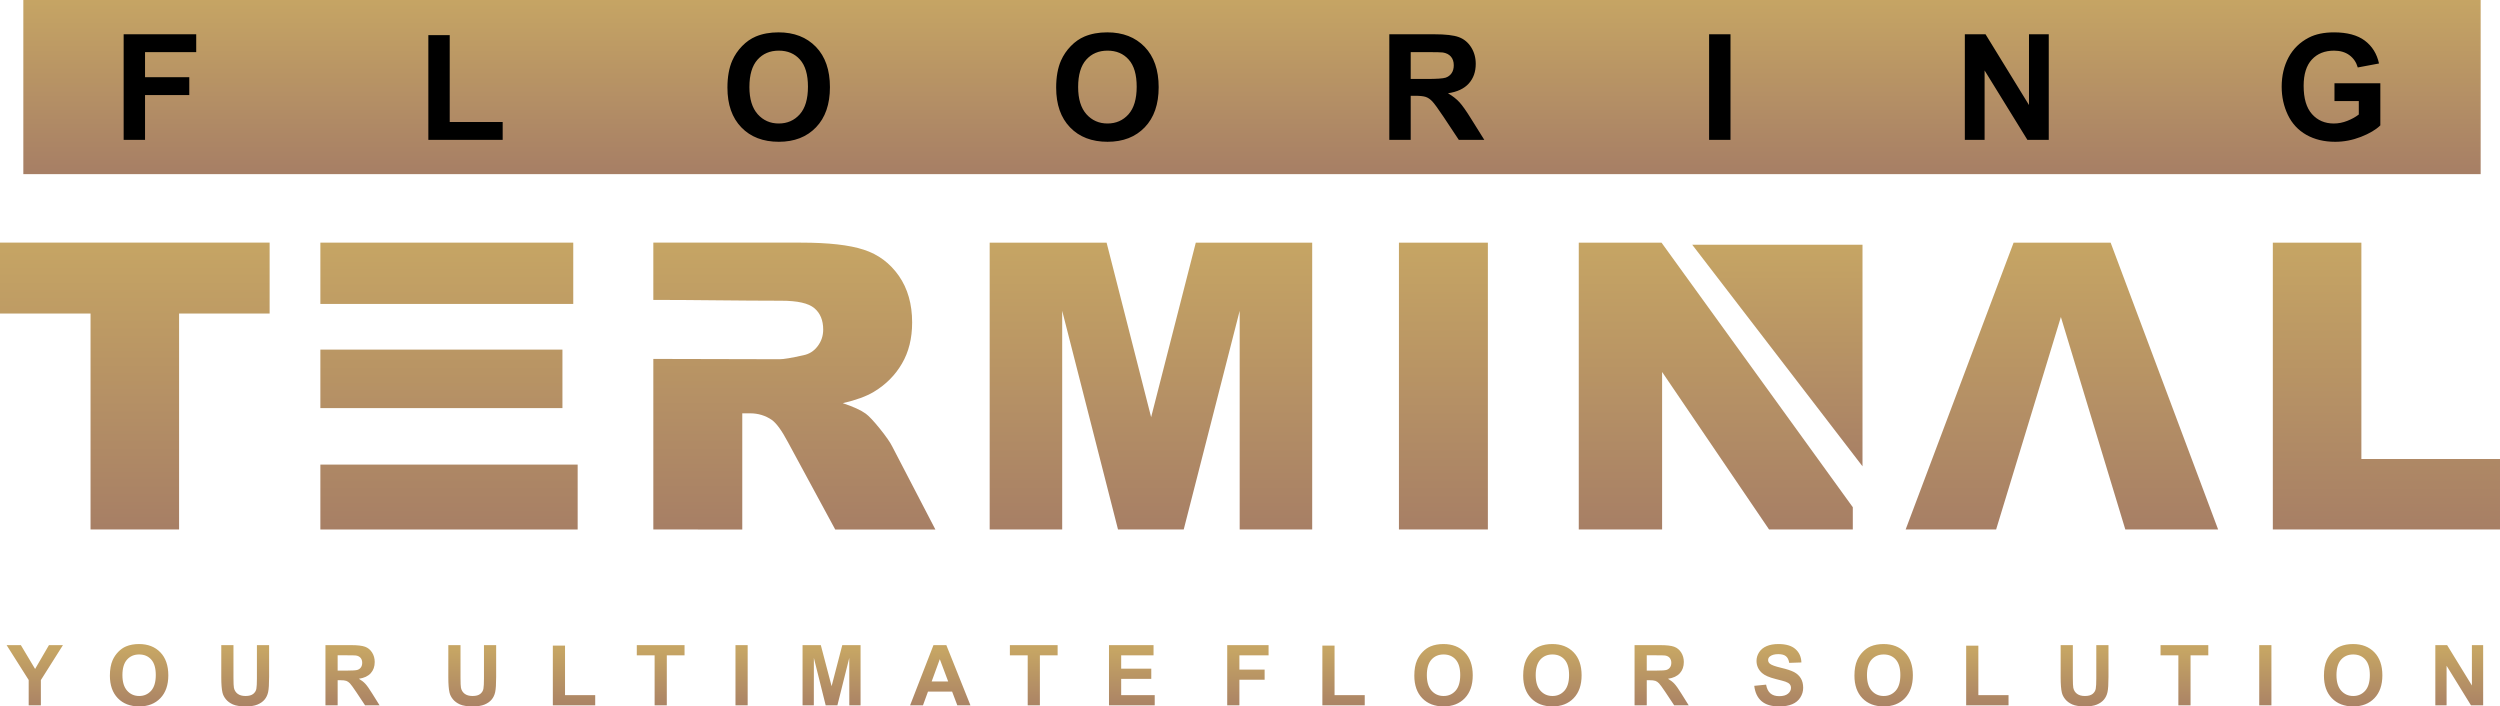 <?xml version="1.0" encoding="UTF-8" standalone="no"?>
<svg
   version="1.1"
   width="579.773pt"
   height="163.824pt"
   id="svg34"
   viewBox="0 0 579.773 163.824"
   sodipodi:docname="Flooring Terminal.cdr"
   inkscape:version="1.3 (0e150ed, 2023-07-21)"
   xmlns:inkscape="http://www.inkscape.org/namespaces/inkscape"
   xmlns:sodipodi="http://sodipodi.sourceforge.net/DTD/sodipodi-0.dtd"
   xmlns:xlink="http://www.w3.org/1999/xlink"
   xmlns="http://www.w3.org/2000/svg"
   xmlns:svg="http://www.w3.org/2000/svg">
  <defs
     id="defs35" />
  <sodipodi:namedview
     id="namedview34"
     pagecolor="#ffffff"
     bordercolor="#000000"
     borderopacity="0.25"
     inkscape:showpageshadow="2"
     inkscape:pageopacity="0.0"
     inkscape:pagecheckerboard="0"
     inkscape:deskcolor="#d1d1d1"
     inkscape:zoom="0.70860983"
     inkscape:cx="486.86877"
     inkscape:cy="1026.6581"
     inkscape:window-width="744"
     inkscape:window-height="896"
     inkscape:window-x="10"
     inkscape:window-y="48"
     inkscape:window-maximized="0"
     inkscape:current-layer="svg34"
     inkscape:document-units="pt" />
  <g
     id="Layer1000"
     transform="translate(-33.68,-619.187)">
    <defs
       id="defs14">
      <linearGradient
         id="grad1">
        <stop
           offset="0%"
           stop-color="#c6a564"
           stop-opacity="1"
           id="stop13" />
        <stop
           offset="100%"
           stop-color="#a77f65"
           stop-opacity="1"
           id="stop14" />
      </linearGradient>
      <linearGradient
         xlink:href="#grad1"
         id="grad2"
         x1="34.739"
         y1="654.86"
         x2="34.739"
         y2="719.356"
         gradientTransform="scale(0.97,1.031)"
         gradientUnits="userSpaceOnUse" />
    </defs>
    <path
       d="M 33.68,675.456 H 96.209 v 16.445 H 75.211 v 50.079 H 54.678 V 691.901 H 33.68 Z"
       style="fill:url(#grad2)"
       id="path14" />
    <defs
       id="defs16">
      <linearGradient
         id="grad3">
        <stop
           offset="0%"
           stop-color="#c6a564"
           stop-opacity="1"
           id="stop15" />
        <stop
           offset="100%"
           stop-color="#a77f65"
           stop-opacity="1"
           id="stop16" />
      </linearGradient>
      <linearGradient
         xlink:href="#grad3"
         id="grad4"
         x1="114.012"
         y1="639.699"
         x2="114.012"
         y2="702.703"
         gradientTransform="scale(0.947,1.056)"
         gradientUnits="userSpaceOnUse" />
    </defs>
    <path
       d="m 107.977,675.456 h 58.646 v 14.216 h -58.646 z m 0,24.808 h 56.137 v 13.565 h -56.137 z m 0,26.666 h 59.668 v 15.052 h -59.668 z"
       style="fill:url(#grad4)"
       id="path16" />
    <defs
       id="defs18">
      <linearGradient
         id="grad5">
        <stop
           offset="0%"
           stop-color="#c6a564"
           stop-opacity="1"
           id="stop17" />
        <stop
           offset="100%"
           stop-color="#a77f65"
           stop-opacity="1"
           id="stop18" />
      </linearGradient>
      <linearGradient
         xlink:href="#grad5"
         id="grad6"
         x1="186.764"
         y1="669.77"
         x2="186.764"
         y2="735.735"
         gradientTransform="scale(0.992,1.008)"
         gradientUnits="userSpaceOnUse" />
    </defs>
    <path
       d="m 185.192,741.981 v -39.557 c 9.831,0 19.536,0.07 29.314,0.07 0.929,0 2.756,-0.31 5.451,-0.914 1.363,-0.263 2.478,-0.96 3.329,-2.09 0.868,-1.13 1.301,-2.416 1.301,-3.871 0,-2.153 -0.682,-3.81 -2.044,-4.956 -1.363,-1.162 -3.919,-1.734 -7.681,-1.734 -9.723,0 -19.717,-0.192 -29.67,-0.192 v -13.281 h 34.253 c 6.349,0 11.211,0.542 14.556,1.642 3.361,1.084 6.07,3.113 8.13,6.055 2.06,2.958 3.082,6.566 3.082,10.809 0,3.685 -0.789,6.875 -2.369,9.554 -1.564,2.694 -3.732,4.862 -6.504,6.535 -1.749,1.053 -4.165,1.936 -7.215,2.633 2.446,0.82 4.227,1.626 5.342,2.446 0.743,0.542 1.843,1.719 3.283,3.5 1.425,1.781 2.385,3.159 2.864,4.135 l 9.988,19.217 h -23.228 l -10.979,-20.285 c -1.394,-2.633 -2.633,-4.337 -3.717,-5.126 -1.486,-1.022 -3.175,-1.533 -5.048,-1.533 h -1.812 v 26.945 z"
       style="fill:url(#grad6)"
       id="path18" />
    <defs
       id="defs20">
      <linearGradient
         id="grad7">
        <stop
           offset="0%"
           stop-color="#c6a564"
           stop-opacity="1"
           id="stop19" />
        <stop
           offset="100%"
           stop-color="#a77f65"
           stop-opacity="1"
           id="stop20" />
      </linearGradient>
      <linearGradient
         xlink:href="#grad7"
         id="grad8"
         x1="248.22"
         y1="716.206"
         x2="248.22"
         y2="786.744"
         gradientTransform="scale(1.06,0.943)"
         gradientUnits="userSpaceOnUse" />
    </defs>
    <path
       d="m 263.195,675.456 h 27.114 l 10.329,40.478 10.36,-40.478 h 26.991 v 66.525 h -16.817 v -50.714 l -12.977,50.714 h -15.237 l -12.946,-50.714 v 50.714 h -16.817 z"
       style="fill:url(#grad8)"
       id="path20" />
    <defs
       id="defs22">
      <linearGradient
         id="grad9">
        <stop
           offset="0%"
           stop-color="#c6a564"
           stop-opacity="1"
           id="stop21" />
        <stop
           offset="100%"
           stop-color="#a77f65"
           stop-opacity="1"
           id="stop22" />
      </linearGradient>
      <linearGradient
         xlink:href="#grad9"
         id="grad10"
         x1="643.122"
         y1="376.112"
         x2="643.122"
         y2="413.154"
         gradientTransform="scale(0.557,1.796)"
         gradientUnits="userSpaceOnUse" />
    </defs>
    <path
       d="m 358.107,675.456 h 20.626 v 66.525 H 358.107 Z"
       style="fill:url(#grad10)"
       id="path22" />
    <defs
       id="defs24">
      <linearGradient
         id="grad11">
        <stop
           offset="0%"
           stop-color="#c6a564"
           stop-opacity="1"
           id="stop23" />
        <stop
           offset="100%"
           stop-color="#a77f65"
           stop-opacity="1"
           id="stop24" />
      </linearGradient>
      <linearGradient
         xlink:href="#grad11"
         id="grad12"
         x1="409.059"
         y1="660.185"
         x2="409.059"
         y2="725.206"
         gradientTransform="scale(0.977,1.023)"
         gradientUnits="userSpaceOnUse" />
    </defs>
    <path
       d="m 399.812,675.456 h 19.186 l 44.365,61.363 v 5.162 h -19.419 l -24.807,-36.529 v 36.529 h -19.326 z"
       style="fill:url(#grad12)"
       id="path24" />
    <defs
       id="defs26">
      <linearGradient
         id="grad13">
        <stop
           offset="0%"
           stop-color="#c6a564"
           stop-opacity="1"
           id="stop25" />
        <stop
           offset="100%"
           stop-color="#a77f65"
           stop-opacity="1"
           id="stop26" />
      </linearGradient>
      <linearGradient
         xlink:href="#grad13"
         id="grad14"
         x1="455.686"
         y1="704.996"
         x2="455.686"
         y2="774.43"
         gradientTransform="scale(1.044,0.958)"
         gradientUnits="userSpaceOnUse" />
    </defs>
    <path
       d="m 511.618,692.706 c -5.01,16.424 -10.01,32.851 -15.02,49.275 h -20.982 l 25.039,-66.525 h 22.5 l 24.931,66.525 H 526.561 c -4.987,-16.423 -9.954,-32.852 -14.943,-49.275 z"
       style="fill:url(#grad14)"
       id="path26" />
    <defs
       id="defs28">
      <linearGradient
         id="grad15">
        <stop
           offset="0%"
           stop-color="#c6a564"
           stop-opacity="1"
           id="stop27" />
        <stop
           offset="100%"
           stop-color="#a77f65"
           stop-opacity="1"
           id="stop28" />
      </linearGradient>
      <linearGradient
         xlink:href="#grad15"
         id="grad16"
         x1="630.16"
         y1="601.08"
         x2="630.16"
         y2="660.279"
         gradientTransform="scale(0.89,1.124)"
         gradientUnits="userSpaceOnUse" />
    </defs>
    <path
       d="m 560.772,675.456 h 20.534 v 50.172 h 32.147 v 16.352 h -52.681 z"
       style="fill:url(#grad16)"
       id="path28" />
    <defs
       id="defs30">
      <linearGradient
         id="grad17">
        <stop
           offset="0%"
           stop-color="#c6a564"
           stop-opacity="1"
           id="stop29" />
        <stop
           offset="100%"
           stop-color="#a77f65"
           stop-opacity="1"
           id="stop30" />
      </linearGradient>
      <linearGradient
         xlink:href="#grad17"
         id="grad18"
         x1="5.589"
         y1="4842.632"
         x2="5.589"
         y2="4933.781"
         gradientTransform="scale(6.301,0.159)"
         gradientUnits="userSpaceOnUse" />
    </defs>
    <path
       d="m 40.332,782.757 v -5.875 l -5.118,-8.084 h 3.305 l 3.301,5.527 3.214,-5.527 h 3.243 l -5.118,8.104 v 5.855 z m 18.834,-6.895 c 0,-1.423 0.215,-2.619 0.64,-3.587 0.315,-0.712 0.751,-1.352 1.3,-1.917 0.549,-0.566 1.15,-0.984 1.803,-1.261 0.871,-0.367 1.875,-0.552 3.012,-0.552 2.06,0 3.704,0.64 4.942,1.917 1.234,1.28 1.852,3.057 1.852,5.335 0,2.258 -0.614,4.026 -1.839,5.299 -1.225,1.277 -2.866,1.914 -4.916,1.914 -2.076,0 -3.73,-0.634 -4.955,-1.904 -1.225,-1.267 -1.839,-3.015 -1.839,-5.244 z m 2.905,-0.094 c 0,1.583 0.367,2.782 1.098,3.6 0.731,0.816 1.66,1.225 2.784,1.225 1.128,0 2.05,-0.406 2.775,-1.215 0.721,-0.812 1.082,-2.028 1.082,-3.649 0,-1.602 -0.351,-2.798 -1.056,-3.584 -0.702,-0.789 -1.635,-1.183 -2.801,-1.183 -1.163,0 -2.102,0.4 -2.814,1.196 -0.712,0.799 -1.069,2.002 -1.069,3.61 z m 22.925,-6.97 h 2.827 v 7.564 c 0,1.202 0.036,1.979 0.104,2.333 0.12,0.572 0.403,1.034 0.851,1.378 0.452,0.347 1.066,0.52 1.846,0.52 0.79,0 1.387,-0.162 1.79,-0.491 0.403,-0.328 0.643,-0.728 0.725,-1.206 0.081,-0.478 0.123,-1.267 0.123,-2.372 v -7.727 h 2.827 v 7.34 c 0,1.677 -0.075,2.863 -0.228,3.555 -0.152,0.692 -0.432,1.277 -0.841,1.754 -0.406,0.478 -0.952,0.855 -1.634,1.137 -0.686,0.283 -1.576,0.426 -2.678,0.426 -1.329,0 -2.336,-0.153 -3.022,-0.462 -0.686,-0.309 -1.228,-0.708 -1.628,-1.202 -0.4,-0.494 -0.66,-1.007 -0.786,-1.55 -0.185,-0.799 -0.276,-1.982 -0.276,-3.545 z m 24.16,13.959 v -13.959 h 5.936 c 1.492,0 2.577,0.127 3.253,0.377 0.679,0.25 1.218,0.695 1.625,1.336 0.406,0.643 0.611,1.374 0.611,2.2 0,1.049 -0.305,1.914 -0.92,2.596 -0.614,0.682 -1.53,1.111 -2.752,1.29 0.608,0.354 1.108,0.744 1.501,1.17 0.396,0.426 0.929,1.183 1.599,2.268 l 1.702,2.723 h -3.369 l -2.021,-3.048 c -0.725,-1.082 -1.222,-1.764 -1.491,-2.047 -0.267,-0.28 -0.549,-0.474 -0.848,-0.578 -0.302,-0.104 -0.777,-0.156 -1.426,-0.156 h -0.572 v 5.829 z m 2.827,-8.052 h 2.086 c 1.352,0 2.193,-0.058 2.531,-0.172 0.335,-0.114 0.601,-0.312 0.79,-0.592 0.192,-0.279 0.286,-0.63 0.286,-1.049 0,-0.471 -0.127,-0.848 -0.377,-1.141 -0.25,-0.289 -0.605,-0.471 -1.059,-0.546 -0.231,-0.033 -0.916,-0.049 -2.057,-0.049 h -2.2 z m 25.667,-5.907 h 2.827 v 7.564 c 0,1.202 0.036,1.979 0.104,2.333 0.12,0.572 0.403,1.034 0.851,1.378 0.452,0.347 1.066,0.52 1.846,0.52 0.79,0 1.388,-0.162 1.79,-0.491 0.403,-0.328 0.643,-0.728 0.725,-1.206 0.081,-0.478 0.123,-1.267 0.123,-2.372 v -7.727 h 2.827 v 7.34 c 0,1.677 -0.075,2.863 -0.228,3.555 -0.152,0.692 -0.432,1.277 -0.841,1.754 -0.406,0.478 -0.952,0.855 -1.635,1.137 -0.686,0.283 -1.576,0.426 -2.678,0.426 -1.329,0 -2.336,-0.153 -3.022,-0.462 -0.686,-0.309 -1.228,-0.708 -1.628,-1.202 -0.4,-0.494 -0.66,-1.007 -0.786,-1.55 -0.185,-0.799 -0.276,-1.982 -0.276,-3.545 z m 24.238,13.959 v -13.842 h 2.827 v 11.483 h 6.999 v 2.359 z m 23.604,0 v -11.6 h -4.133 v -2.359 h 11.074 v 2.359 h -4.114 v 11.6 z m 18.753,0 v -13.959 h 2.827 v 13.959 z m 15.556,0 v -13.959 h 4.234 l 2.502,9.521 2.473,-9.521 h 4.243 v 13.959 h -2.612 l -0.01,-10.989 -2.752,10.989 h -2.716 l -2.739,-10.989 -0.01,10.989 z m 38.935,0 h -3.045 l -1.206,-3.178 h -5.598 l -1.16,3.178 h -2.989 l 5.42,-13.959 h 2.986 z m -5.167,-5.537 -1.94,-5.166 -1.885,5.166 z m 18.445,5.537 v -11.6 h -4.133 v -2.359 h 11.073 v 2.359 h -4.114 v 11.6 z m 18.851,0 v -13.959 h 10.333 v 2.359 h -7.506 v 3.1 h 6.98 v 2.359 h -6.98 v 3.782 h 7.779 v 2.359 z m 27.418,0 v -13.959 h 9.592 v 2.359 h -6.765 v 3.314 h 5.849 v 2.359 h -5.849 v 5.927 z m 22.067,0 v -13.842 h 2.827 v 11.483 h 6.999 v 2.359 z m 21.326,-6.895 c 0,-1.423 0.215,-2.619 0.64,-3.587 0.315,-0.712 0.751,-1.352 1.3,-1.917 0.549,-0.566 1.15,-0.984 1.803,-1.261 0.871,-0.367 1.875,-0.552 3.012,-0.552 2.06,0 3.704,0.64 4.942,1.917 1.234,1.28 1.852,3.057 1.852,5.335 0,2.258 -0.614,4.026 -1.839,5.299 -1.225,1.277 -2.866,1.914 -4.916,1.914 -2.076,0 -3.73,-0.634 -4.955,-1.904 -1.225,-1.267 -1.839,-3.015 -1.839,-5.244 z m 2.905,-0.094 c 0,1.583 0.367,2.782 1.098,3.6 0.731,0.816 1.66,1.225 2.784,1.225 1.128,0 2.05,-0.406 2.775,-1.215 0.721,-0.812 1.082,-2.028 1.082,-3.649 0,-1.602 -0.351,-2.798 -1.056,-3.584 -0.702,-0.789 -1.634,-1.183 -2.801,-1.183 -1.163,0 -2.102,0.4 -2.814,1.196 -0.712,0.799 -1.069,2.002 -1.069,3.61 z m 22.34,0.094 c 0,-1.423 0.215,-2.619 0.64,-3.587 0.315,-0.712 0.751,-1.352 1.3,-1.917 0.549,-0.566 1.15,-0.984 1.803,-1.261 0.871,-0.367 1.875,-0.552 3.012,-0.552 2.06,0 3.704,0.64 4.942,1.917 1.234,1.28 1.852,3.057 1.852,5.335 0,2.258 -0.614,4.026 -1.839,5.299 -1.225,1.277 -2.866,1.914 -4.916,1.914 -2.076,0 -3.73,-0.634 -4.955,-1.904 -1.225,-1.267 -1.839,-3.015 -1.839,-5.244 z m 2.905,-0.094 c 0,1.583 0.367,2.782 1.098,3.6 0.731,0.816 1.66,1.225 2.784,1.225 1.128,0 2.05,-0.406 2.775,-1.215 0.721,-0.812 1.082,-2.028 1.082,-3.649 0,-1.602 -0.351,-2.798 -1.056,-3.584 -0.702,-0.789 -1.635,-1.183 -2.801,-1.183 -1.163,0 -2.102,0.4 -2.814,1.196 -0.712,0.799 -1.069,2.002 -1.069,3.61 z m 22.925,6.989 v -13.959 h 5.936 c 1.492,0 2.577,0.127 3.253,0.377 0.679,0.25 1.218,0.695 1.625,1.336 0.406,0.643 0.611,1.374 0.611,2.2 0,1.049 -0.305,1.914 -0.919,2.596 -0.614,0.682 -1.53,1.111 -2.752,1.29 0.608,0.354 1.108,0.744 1.501,1.17 0.396,0.426 0.929,1.183 1.599,2.268 l 1.702,2.723 h -3.37 l -2.021,-3.048 c -0.725,-1.082 -1.222,-1.764 -1.491,-2.047 -0.266,-0.28 -0.549,-0.474 -0.848,-0.578 -0.302,-0.104 -0.777,-0.156 -1.426,-0.156 h -0.572 v 5.829 z m 2.827,-8.052 h 2.086 c 1.351,0 2.193,-0.058 2.531,-0.172 0.335,-0.114 0.601,-0.312 0.79,-0.592 0.192,-0.279 0.286,-0.63 0.286,-1.049 0,-0.471 -0.127,-0.848 -0.377,-1.141 -0.25,-0.289 -0.605,-0.471 -1.059,-0.546 -0.231,-0.033 -0.916,-0.049 -2.057,-0.049 h -2.2 z m 24.926,3.529 2.749,-0.273 c 0.166,0.92 0.497,1.592 1.001,2.024 0.504,0.432 1.183,0.647 2.038,0.647 0.903,0 1.585,-0.192 2.044,-0.575 0.458,-0.383 0.689,-0.832 0.689,-1.345 0,-0.331 -0.098,-0.611 -0.289,-0.845 -0.192,-0.23 -0.53,-0.432 -1.01,-0.601 -0.328,-0.117 -1.076,-0.319 -2.245,-0.611 -1.504,-0.377 -2.561,-0.839 -3.168,-1.387 -0.855,-0.77 -1.28,-1.709 -1.28,-2.817 0,-0.712 0.202,-1.381 0.601,-2.002 0.403,-0.621 0.981,-1.092 1.738,-1.417 0.757,-0.325 1.667,-0.487 2.739,-0.487 1.745,0 3.061,0.387 3.941,1.163 0.884,0.777 1.345,1.81 1.391,3.107 l -2.827,0.098 c -0.12,-0.722 -0.377,-1.238 -0.77,-1.553 -0.393,-0.315 -0.985,-0.474 -1.771,-0.474 -0.812,0 -1.449,0.169 -1.907,0.507 -0.296,0.218 -0.445,0.507 -0.445,0.871 0,0.331 0.14,0.614 0.419,0.848 0.354,0.302 1.215,0.614 2.583,0.939 1.368,0.322 2.378,0.66 3.032,1.004 0.656,0.347 1.17,0.819 1.54,1.42 0.37,0.601 0.556,1.342 0.556,2.222 0,0.799 -0.221,1.55 -0.666,2.249 -0.445,0.699 -1.072,1.218 -1.885,1.556 -0.812,0.341 -1.826,0.51 -3.038,0.51 -1.764,0 -3.119,-0.406 -4.065,-1.222 -0.945,-0.812 -1.508,-1.998 -1.693,-3.555 z m 23.24,-2.372 c 0,-1.423 0.214,-2.619 0.64,-3.587 0.315,-0.712 0.751,-1.352 1.3,-1.917 0.549,-0.566 1.15,-0.984 1.803,-1.261 0.871,-0.367 1.875,-0.552 3.012,-0.552 2.06,0 3.704,0.64 4.942,1.917 1.234,1.28 1.852,3.057 1.852,5.335 0,2.258 -0.614,4.026 -1.839,5.299 -1.225,1.277 -2.866,1.914 -4.916,1.914 -2.076,0 -3.73,-0.634 -4.955,-1.904 -1.225,-1.267 -1.839,-3.015 -1.839,-5.244 z m 2.905,-0.094 c 0,1.583 0.367,2.782 1.098,3.6 0.731,0.816 1.66,1.225 2.784,1.225 1.128,0 2.05,-0.406 2.775,-1.215 0.721,-0.812 1.082,-2.028 1.082,-3.649 0,-1.602 -0.351,-2.798 -1.056,-3.584 -0.702,-0.789 -1.634,-1.183 -2.801,-1.183 -1.163,0 -2.102,0.4 -2.814,1.196 -0.712,0.799 -1.069,2.002 -1.069,3.61 z m 23.003,6.989 v -13.842 h 2.827 v 11.483 h 6.999 v 2.359 z m 21.912,-13.959 h 2.827 v 7.564 c 0,1.202 0.036,1.979 0.104,2.333 0.12,0.572 0.403,1.034 0.851,1.378 0.452,0.347 1.066,0.52 1.846,0.52 0.79,0 1.388,-0.162 1.79,-0.491 0.403,-0.328 0.643,-0.728 0.725,-1.206 0.081,-0.478 0.123,-1.267 0.123,-2.372 v -7.727 h 2.827 v 7.34 c 0,1.677 -0.075,2.863 -0.228,3.555 -0.152,0.692 -0.432,1.277 -0.841,1.754 -0.406,0.478 -0.952,0.855 -1.634,1.137 -0.686,0.283 -1.576,0.426 -2.678,0.426 -1.329,0 -2.336,-0.153 -3.022,-0.462 -0.686,-0.309 -1.228,-0.708 -1.628,-1.202 -0.4,-0.494 -0.66,-1.007 -0.786,-1.55 -0.185,-0.799 -0.276,-1.982 -0.276,-3.545 z m 27.299,13.959 v -11.6 h -4.133 v -2.359 h 11.074 v 2.359 h -4.114 v 11.6 z m 18.753,0 v -13.959 h 2.827 v 13.959 z m 15.01,-6.895 c 0,-1.423 0.215,-2.619 0.64,-3.587 0.315,-0.712 0.751,-1.352 1.3,-1.917 0.549,-0.566 1.15,-0.984 1.803,-1.261 0.871,-0.367 1.875,-0.552 3.012,-0.552 2.06,0 3.704,0.64 4.942,1.917 1.234,1.28 1.852,3.057 1.852,5.335 0,2.258 -0.614,4.026 -1.839,5.299 -1.225,1.277 -2.866,1.914 -4.916,1.914 -2.076,0 -3.73,-0.634 -4.955,-1.904 -1.225,-1.267 -1.839,-3.015 -1.839,-5.244 z m 2.905,-0.094 c 0,1.583 0.367,2.782 1.098,3.6 0.731,0.816 1.66,1.225 2.784,1.225 1.128,0 2.05,-0.406 2.775,-1.215 0.721,-0.812 1.082,-2.028 1.082,-3.649 0,-1.602 -0.351,-2.798 -1.056,-3.584 -0.702,-0.789 -1.635,-1.183 -2.801,-1.183 -1.163,0 -2.102,0.4 -2.814,1.196 -0.712,0.799 -1.069,2.002 -1.069,3.61 z m 22.925,6.989 v -13.959 h 2.736 l 5.745,9.355 v -9.355 h 2.612 v 13.959 h -2.824 l -5.657,-9.176 v 9.176 z"
       style="fill:url(#grad18)"
       id="path30" />
    <defs
       id="defs32">
      <linearGradient
         id="grad19">
        <stop
           offset="0%"
           stop-color="#c6a564"
           stop-opacity="1"
           id="stop31" />
        <stop
           offset="100%"
           stop-color="#a77f65"
           stop-opacity="1"
           id="stop32" />
      </linearGradient>
      <linearGradient
         xlink:href="#grad19"
         id="grad20"
         x1="10.406"
         y1="2325.958"
         x2="10.406"
         y2="2477.664"
         gradientTransform="scale(3.756,0.266)"
         gradientUnits="userSpaceOnUse" />
    </defs>
    <path
       d="m 39.09,619.187 h 569.879 v 40.385 H 39.09 Z m 23.272,32.437 V 627.135 h 16.828 v 4.139 H 67.322 v 5.814 h 10.261 v 4.139 H 67.322 v 10.398 z m 70.662,0 v -24.284 h 4.96 v 20.145 h 12.279 v 4.139 z m 69.362,-12.097 c 0,-2.497 0.376,-4.595 1.123,-6.293 0.553,-1.249 1.317,-2.372 2.28,-3.363 0.964,-0.992 2.018,-1.727 3.164,-2.212 1.528,-0.644 3.289,-0.969 5.284,-0.969 3.614,0 6.499,1.123 8.671,3.363 2.166,2.246 3.249,5.364 3.249,9.36 0,3.962 -1.077,7.063 -3.227,9.298 -2.149,2.24 -5.028,3.358 -8.625,3.358 -3.643,0 -6.544,-1.112 -8.693,-3.341 -2.149,-2.223 -3.227,-5.29 -3.227,-9.201 z m 5.096,-0.165 c 0,2.776 0.644,4.88 1.927,6.316 1.283,1.431 2.913,2.149 4.886,2.149 1.978,0 3.597,-0.713 4.868,-2.132 1.265,-1.425 1.898,-3.557 1.898,-6.402 0,-2.811 -0.616,-4.908 -1.852,-6.288 -1.231,-1.385 -2.868,-2.075 -4.914,-2.075 -2.041,0 -3.688,0.701 -4.937,2.098 -1.248,1.402 -1.875,3.511 -1.875,6.333 z m 71.14,0.165 c 0,-2.497 0.376,-4.595 1.123,-6.293 0.553,-1.249 1.317,-2.372 2.28,-3.363 0.963,-0.992 2.018,-1.727 3.164,-2.212 1.528,-0.644 3.289,-0.969 5.284,-0.969 3.614,0 6.499,1.123 8.671,3.363 2.166,2.246 3.249,5.364 3.249,9.36 0,3.962 -1.077,7.063 -3.227,9.298 -2.149,2.24 -5.028,3.358 -8.625,3.358 -3.643,0 -6.544,-1.112 -8.693,-3.341 -2.149,-2.223 -3.227,-5.29 -3.227,-9.201 z m 5.096,-0.165 c 0,2.776 0.644,4.88 1.927,6.316 1.283,1.431 2.913,2.149 4.886,2.149 1.978,0 3.597,-0.713 4.868,-2.132 1.265,-1.425 1.898,-3.557 1.898,-6.402 0,-2.811 -0.616,-4.908 -1.852,-6.288 -1.231,-1.385 -2.868,-2.075 -4.914,-2.075 -2.041,0 -3.688,0.701 -4.937,2.098 -1.248,1.402 -1.875,3.511 -1.875,6.333 z m 72.166,12.262 V 627.135 h 10.415 c 2.616,0 4.521,0.222 5.706,0.661 1.191,0.439 2.138,1.22 2.85,2.343 0.713,1.129 1.072,2.411 1.072,3.859 0,1.841 -0.536,3.358 -1.613,4.555 -1.077,1.197 -2.685,1.95 -4.828,2.263 1.066,0.621 1.944,1.305 2.634,2.052 0.695,0.747 1.631,2.075 2.805,3.979 l 2.987,4.777 h -5.911 l -3.546,-5.347 c -1.271,-1.898 -2.143,-3.095 -2.616,-3.591 -0.467,-0.49 -0.964,-0.832 -1.488,-1.014 -0.53,-0.183 -1.362,-0.274 -2.503,-0.274 h -1.003 v 10.227 z m 4.96,-14.126 h 3.66 c 2.372,0 3.848,-0.103 4.441,-0.302 0.587,-0.2 1.054,-0.547 1.385,-1.038 0.336,-0.49 0.502,-1.106 0.502,-1.841 0,-0.827 -0.222,-1.488 -0.661,-2.001 -0.439,-0.507 -1.06,-0.827 -1.858,-0.958 -0.405,-0.057 -1.607,-0.085 -3.608,-0.085 h -3.859 z m 69.202,14.126 V 627.135 h 4.96 v 24.489 z m 59.306,0 V 627.135 h 4.8 l 10.079,16.412 V 627.135 h 4.583 v 24.489 h -4.954 l -9.925,-16.098 v 16.098 z m 85.722,-8.995 v -4.139 h 10.637 v 9.771 c -1.032,1.009 -2.531,1.893 -4.498,2.662 -1.961,0.764 -3.95,1.146 -5.968,1.146 -2.56,0 -4.789,-0.536 -6.693,-1.613 -1.898,-1.077 -3.329,-2.622 -4.287,-4.623 -0.958,-2.001 -1.436,-4.184 -1.436,-6.538 0,-2.554 0.536,-4.822 1.602,-6.812 1.071,-1.984 2.634,-3.511 4.691,-4.572 1.573,-0.815 3.523,-1.22 5.86,-1.22 3.038,0 5.415,0.638 7.125,1.915 1.704,1.283 2.805,3.044 3.295,5.302 l -4.925,0.923 c -0.342,-1.203 -0.992,-2.155 -1.944,-2.856 -0.946,-0.695 -2.132,-1.043 -3.557,-1.043 -2.155,0 -3.87,0.684 -5.142,2.058 -1.271,1.374 -1.91,3.409 -1.91,6.105 0,2.913 0.644,5.096 1.933,6.55 1.294,1.454 2.981,2.183 5.074,2.183 1.032,0 2.069,-0.205 3.107,-0.61 1.043,-0.405 1.932,-0.901 2.679,-1.482 v -3.107 z"
       style="fill:url(#grad20)"
       id="path32" />
    <defs
       id="defs34">
      <linearGradient
         id="grad21">
        <stop
           offset="0%"
           stop-color="#c6a564"
           stop-opacity="1"
           id="stop33" />
        <stop
           offset="100%"
           stop-color="#a77f65"
           stop-opacity="1"
           id="stop34" />
      </linearGradient>
      <linearGradient
         xlink:href="#grad21"
         id="grad22"
         x1="486.067"
         y1="592.585"
         x2="486.067"
         y2="637.628"
         gradientTransform="scale(0.877,1.141)"
         gradientUnits="userSpaceOnUse" />
    </defs>
    <path
       d="m 426.123,675.946 h 39.488 v 51.379 z"
       style="fill:url(#grad22)"
       id="path34" />
  </g>
  <path
     d="M 28.676,32.437 V 7.948 h 16.828 V 12.087 h -11.868 v 5.814 h 10.261 v 4.139 h -10.261 v 10.398 z m 70.661,0 V 8.153 H 104.296 V 28.299 h 12.279 v 4.139 z M 168.698,20.341 c 0,-2.497 0.376,-4.595 1.123,-6.293 0.553,-1.249 1.317,-2.372 2.28,-3.363 0.964,-0.992 2.018,-1.727 3.164,-2.212 1.528,-0.644 3.289,-0.969 5.284,-0.969 3.614,0 6.499,1.123 8.671,3.363 2.166,2.246 3.249,5.364 3.249,9.36 0,3.962 -1.077,7.063 -3.227,9.298 -2.149,2.24 -5.028,3.358 -8.625,3.358 -3.643,0 -6.544,-1.112 -8.693,-3.341 -2.149,-2.223 -3.227,-5.29 -3.227,-9.201 z m 5.096,-0.165 c 0,2.776 0.644,4.88 1.927,6.316 1.283,1.431 2.913,2.149 4.886,2.149 1.978,0 3.597,-0.713 4.868,-2.132 1.265,-1.425 1.898,-3.557 1.898,-6.402 0,-2.811 -0.616,-4.908 -1.852,-6.288 -1.231,-1.385 -2.868,-2.075 -4.914,-2.075 -2.041,0 -3.688,0.701 -4.937,2.098 -1.248,1.402 -1.875,3.511 -1.875,6.333 z m 71.14,0.165 c 0,-2.497 0.376,-4.595 1.123,-6.293 0.553,-1.249 1.317,-2.372 2.28,-3.363 0.963,-0.992 2.018,-1.727 3.164,-2.212 1.528,-0.644 3.289,-0.969 5.284,-0.969 3.614,0 6.499,1.123 8.671,3.363 2.166,2.246 3.249,5.364 3.249,9.36 0,3.962 -1.077,7.063 -3.227,9.298 -2.149,2.24 -5.028,3.358 -8.625,3.358 -3.643,0 -6.544,-1.112 -8.693,-3.341 -2.149,-2.223 -3.227,-5.29 -3.227,-9.201 z m 5.096,-0.165 c 0,2.776 0.644,4.88 1.927,6.316 1.283,1.431 2.913,2.149 4.886,2.149 1.978,0 3.597,-0.713 4.868,-2.132 1.265,-1.425 1.898,-3.557 1.898,-6.402 0,-2.811 -0.616,-4.908 -1.852,-6.288 -1.231,-1.385 -2.868,-2.075 -4.914,-2.075 -2.041,0 -3.688,0.701 -4.937,2.098 -1.248,1.402 -1.875,3.511 -1.875,6.333 z m 72.166,12.262 V 7.948 h 10.415 c 2.616,0 4.521,0.222 5.706,0.661 1.191,0.439 2.138,1.22 2.85,2.343 0.713,1.129 1.072,2.411 1.072,3.859 0,1.841 -0.536,3.358 -1.613,4.555 -1.077,1.197 -2.685,1.95 -4.828,2.263 1.066,0.621 1.944,1.305 2.634,2.052 0.695,0.747 1.631,2.075 2.805,3.979 l 2.987,4.777 h -5.911 l -3.546,-5.347 c -1.271,-1.898 -2.143,-3.095 -2.616,-3.591 -0.467,-0.49 -0.964,-0.832 -1.488,-1.014 -0.53,-0.183 -1.362,-0.274 -2.503,-0.274 h -1.003 v 10.227 z m 4.96,-14.126 h 3.66 c 2.372,0 3.848,-0.103 4.441,-0.302 0.587,-0.2 1.054,-0.547 1.385,-1.038 0.336,-0.49 0.502,-1.106 0.502,-1.841 0,-0.827 -0.222,-1.488 -0.661,-2.001 -0.439,-0.507 -1.06,-0.827 -1.858,-0.958 -0.405,-0.057 -1.607,-0.085 -3.608,-0.085 h -3.859 z m 69.202,14.126 V 7.948 h 4.96 V 32.437 Z m 59.306,0 V 7.948 h 4.8 L 470.543,24.36 V 7.948 h 4.583 V 32.437 h -4.954 l -9.925,-16.098 v 16.098 z m 85.722,-8.995 v -4.139 h 10.637 v 9.771 c -1.032,1.009 -2.531,1.893 -4.498,2.662 -1.961,0.764 -3.95,1.146 -5.968,1.146 -2.56,0 -4.789,-0.536 -6.693,-1.613 -1.898,-1.077 -3.329,-2.622 -4.287,-4.623 -0.958,-2.001 -1.436,-4.184 -1.436,-6.538 0,-2.554 0.536,-4.822 1.602,-6.812 1.071,-1.984 2.634,-3.511 4.691,-4.572 1.573,-0.815 3.523,-1.22 5.86,-1.22 3.038,0 5.415,0.638 7.125,1.915 1.704,1.283 2.805,3.044 3.295,5.302 l -4.925,0.923 c -0.342,-1.203 -0.992,-2.155 -1.944,-2.856 -0.946,-0.695 -2.132,-1.043 -3.557,-1.043 -2.155,0 -3.87,0.684 -5.142,2.058 -1.271,1.374 -1.91,3.409 -1.91,6.105 0,2.913 0.644,5.096 1.933,6.55 1.294,1.454 2.981,2.183 5.074,2.183 1.032,0 2.069,-0.205 3.107,-0.61 1.043,-0.405 1.932,-0.901 2.679,-1.482 v -3.107 z"
     style="fill:#000000;fill-rule:evenodd"
     id="path11-7" />
</svg>
